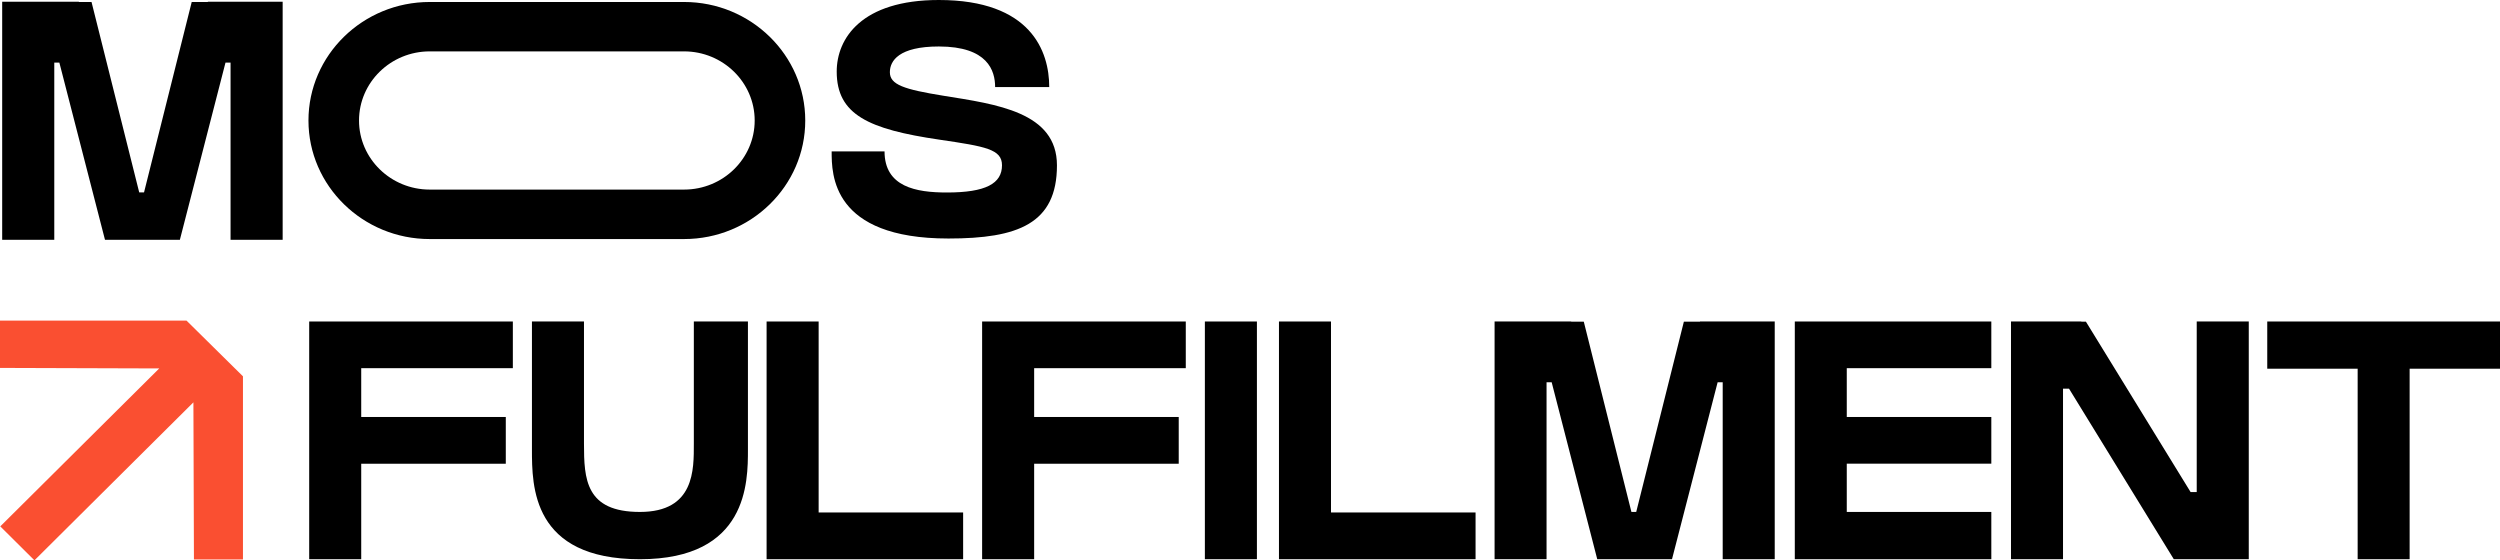 <svg width="174" height="39" viewBox="0 0 174 39" fill="none" xmlns="http://www.w3.org/2000/svg">
<g clip-path="url(#clip0_268_4407)">
<path d="M12.983 22.316H0V25.607L11.082 25.643L0.019 36.636L2.397 39L13.461 28.003L13.498 38.94H16.91V26.192L12.983 22.316Z" fill="#FA4F31"/>
<path d="M19.673 0.12V16.689H16.047V4.355H15.695L12.519 16.689H7.307L4.131 4.355H3.778V16.689H0.152V0.12H5.489V0.138H6.37L9.69 13.393H10.024L13.344 0.138H14.466V0.12H19.673Z" fill="black"/>
<path d="M73.564 11.508C73.564 15.578 70.838 16.601 66.011 16.601C57.878 16.601 57.883 12.126 57.883 10.536H61.564C61.564 13.011 63.758 13.398 65.9 13.398C68.612 13.398 69.739 12.776 69.739 11.504C69.739 10.388 68.612 10.195 65.38 9.72C60.452 8.996 58.235 7.983 58.235 4.982C58.235 2.673 59.96 0 65.343 0C71.751 0 73.027 3.563 73.027 6.061H69.261C69.261 4.922 68.751 3.235 65.343 3.235C62.566 3.235 61.935 4.231 61.935 5.024C61.935 5.895 62.909 6.217 65.663 6.664C69.364 7.259 73.564 7.798 73.564 11.508Z" fill="black"/>
<path d="M47.611 16.638H29.908C25.257 16.638 21.469 12.937 21.469 8.388C21.469 3.839 25.252 0.138 29.908 0.138H47.611C52.262 0.138 56.045 3.839 56.045 8.388C56.05 12.937 52.266 16.638 47.611 16.638ZM29.908 3.576C27.195 3.576 24.988 5.733 24.988 8.388C24.988 11.038 27.195 13.195 29.908 13.195H47.611C50.324 13.195 52.526 11.038 52.526 8.388C52.526 5.733 50.319 3.576 47.611 3.576H29.908Z" fill="black"/>
<path d="M35.694 22.376V25.625H25.141V29.022H35.203V32.276H25.141V38.922H21.52V22.376H35.694Z" fill="black"/>
<path d="M48.291 22.376H52.056V31.294C52.056 33.552 52.056 38.922 44.54 38.922C37.023 38.922 37.023 33.834 37.023 31.285V22.376H40.645V30.87C40.645 33.354 40.756 35.631 44.54 35.631C48.36 35.631 48.291 32.677 48.291 30.87C48.286 29.063 48.286 22.376 48.291 22.376Z" fill="black"/>
<path d="M56.977 35.668H67.034V38.922H53.355V22.376H56.977V35.668Z" fill="black"/>
<path d="M82.53 22.376V25.625H71.977V29.022H82.039V32.276H71.977V38.922H68.356V22.376H82.53Z" fill="black"/>
<path d="M87.481 22.376H83.859V38.922H87.481V22.376Z" fill="black"/>
<path d="M92.637 35.668H102.699V38.922H89.016V22.376H92.637V35.668Z" fill="black"/>
<path d="M123.521 22.376V38.922H119.9V26.607H119.547L116.371 38.922H111.169L107.997 26.607H107.64V38.922H104.023V22.376H109.356V22.39H110.232L113.547 35.631H113.881L117.197 22.39H118.319V22.376H123.521Z" fill="black"/>
<path d="M138.596 22.376V25.625H128.535V29.022H138.596V32.271H128.535V35.631H138.596V38.922H128.535H124.918V22.376H138.596Z" fill="black"/>
<path d="M152.892 22.376H156.514V38.922H151.297L144.003 27.049H143.586V38.922H139.965V22.376H144.861V22.39H145.181L152.466 34.248H152.892V22.376Z" fill="black"/>
<path d="M157.801 22.376H174.002V25.662H167.71V38.922H164.093V25.662H157.801V22.376Z" fill="black"/>
</g>
<defs>
<clipPath id="clip0_268_4407">
<rect width="174" height="39" fill="white"/>
</clipPath>
</defs>
</svg>
